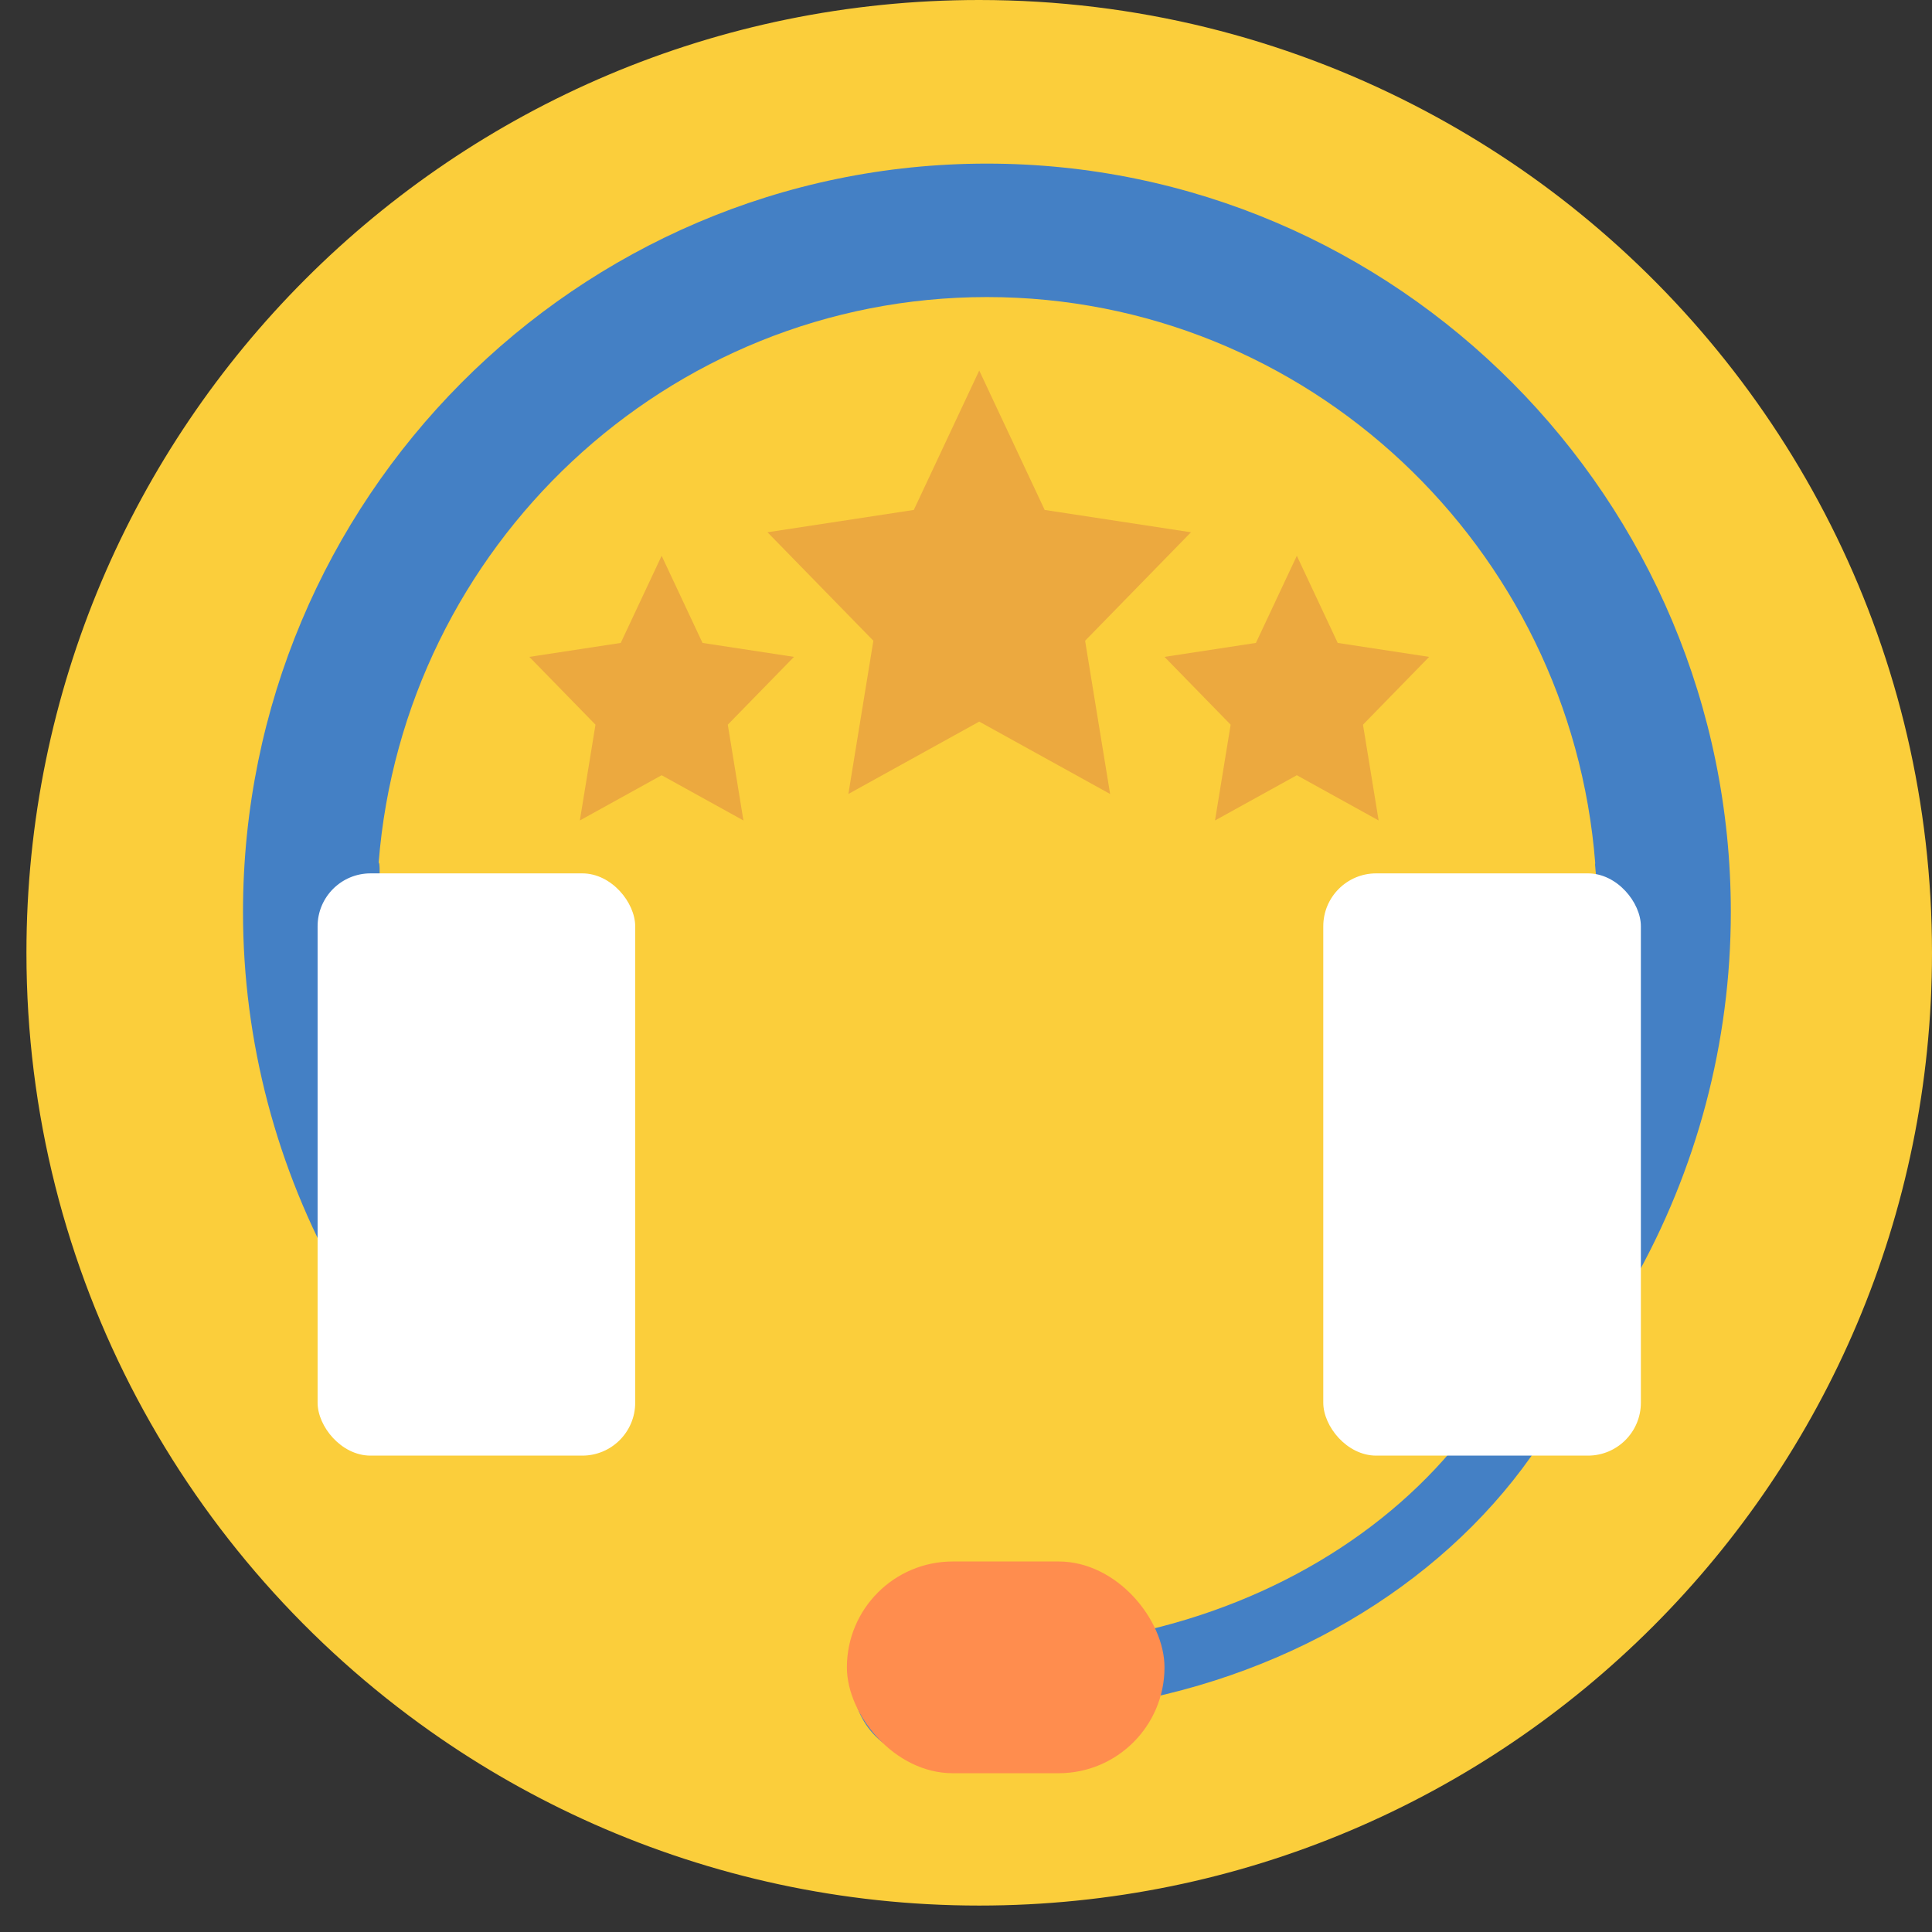 <?xml version="1.0" encoding="UTF-8"?>
<svg width="54px" height="54px" viewBox="0 0 54 54" version="1.1" xmlns="http://www.w3.org/2000/svg" xmlns:xlink="http://www.w3.org/1999/xlink">
    <rect x="0" y="0" width="54" height="54" fill="#333333" stroke="none"/>
    <!-- Generator: sketchtool 61 (101010) - https://sketch.com -->
    <title>1CC4C392-0094-439F-AD2D-24C7B32D5016</title>
    <desc>Created with sketchtool.</desc>
    <g id="Nav-updates" stroke="none" stroke-width="1" fill="none" fill-rule="evenodd">
        <g id="nav_card-dropdown_support" transform="translate(-103, -138)">
            <g transform="translate(78, 25)" id="row_list-big_call-us">
                <g transform="translate(25, 113)">
                    <g id="icon_nav_call-us">
                        <path d="M39.517,2.934 C35.874,1.063 31.747,0 27.369,0 C12.662,0 0.739,11.922 0.739,26.63 C0.739,35.628 5.207,43.577 12.039,48.398 C13.458,49.4 14.98,50.265 16.585,50.978 C19.883,52.441 23.53,53.261 27.369,53.261 C42.077,53.261 54,41.338 54,26.63 C54,18.289 50.163,10.848 44.161,5.965 C42.73,4.8 41.173,3.785 39.517,2.934 Z" id="fill-circle" fill="#FBCE3B"></path>
                        <path d="M48.377,25.492 C48.377,29.132 47.426,32.707 45.635,35.857 L45.635,38.156 C45.635,39.187 44.8,40.022 43.77,40.022 L43.25,40.022 C40.904,43.784 36.689,46.589 31.657,47.556 C31.406,48.483 30.566,49.171 29.56,49.171 L26.017,49.171 C24.815,49.171 23.837,48.193 23.837,46.991 C23.837,45.79 24.815,44.811 26.017,44.811 L29.56,44.811 C30.286,44.811 30.927,45.172 31.323,45.72 C35.379,44.94 38.832,42.852 40.992,40.022 C40.992,40.022 43.676,29.609 44.588,26.014 C44.766,25.31 44.547,24.114 44.588,24.134 C43.898,15.289 36.538,8.303 27.584,8.303 C18.639,8.303 11.283,15.278 10.583,24.114 C10.821,24.002 9.498,39.187 9.498,38.156 L9.498,35.79 C7.731,32.656 6.792,29.108 6.792,25.492 C6.792,13.957 16.12,4.573 27.584,4.573 C39.049,4.573 48.377,13.957 48.377,25.492 Z" id="headset" fill="#4480C5"></path>
                        <rect id="Rectangle" fill="#FF8D4E" x="23.671" y="43.644" width="8.877" height="5.918" rx="2.959"></rect>
                        <rect id="Rectangle" fill="#FFFFFF" x="36.986" y="24.411" width="8.877" height="16.274" rx="1.479"></rect>
                        <rect id="Rectangle-Copy" fill="#FFFFFF" x="8.877" y="24.411" width="8.877" height="16.274" rx="1.479"></rect>
                        <polygon id="star-03" fill="#ECA93F" points="36.247 15.534 37.39 17.97 39.945 18.36 38.096 20.255 38.533 22.932 36.247 21.668 33.96 22.932 34.397 20.255 32.548 18.36 35.103 17.97"></polygon>
                        <polygon id="star-02" fill="#ECA93F" points="27.37 10.356 29.199 14.253 33.288 14.877 30.329 17.909 31.028 22.192 27.37 20.169 23.712 22.192 24.411 17.909 21.452 14.877 25.541 14.253"></polygon>
                        <polygon id="star-01" fill="#ECA93F" points="18.493 15.534 19.636 17.97 22.192 18.36 20.342 20.255 20.779 22.932 18.493 21.668 16.207 22.932 16.644 20.255 14.795 18.36 17.35 17.97"></polygon>
                    </g>
                </g>
            </g>
        </g>
    </g>
</svg>
